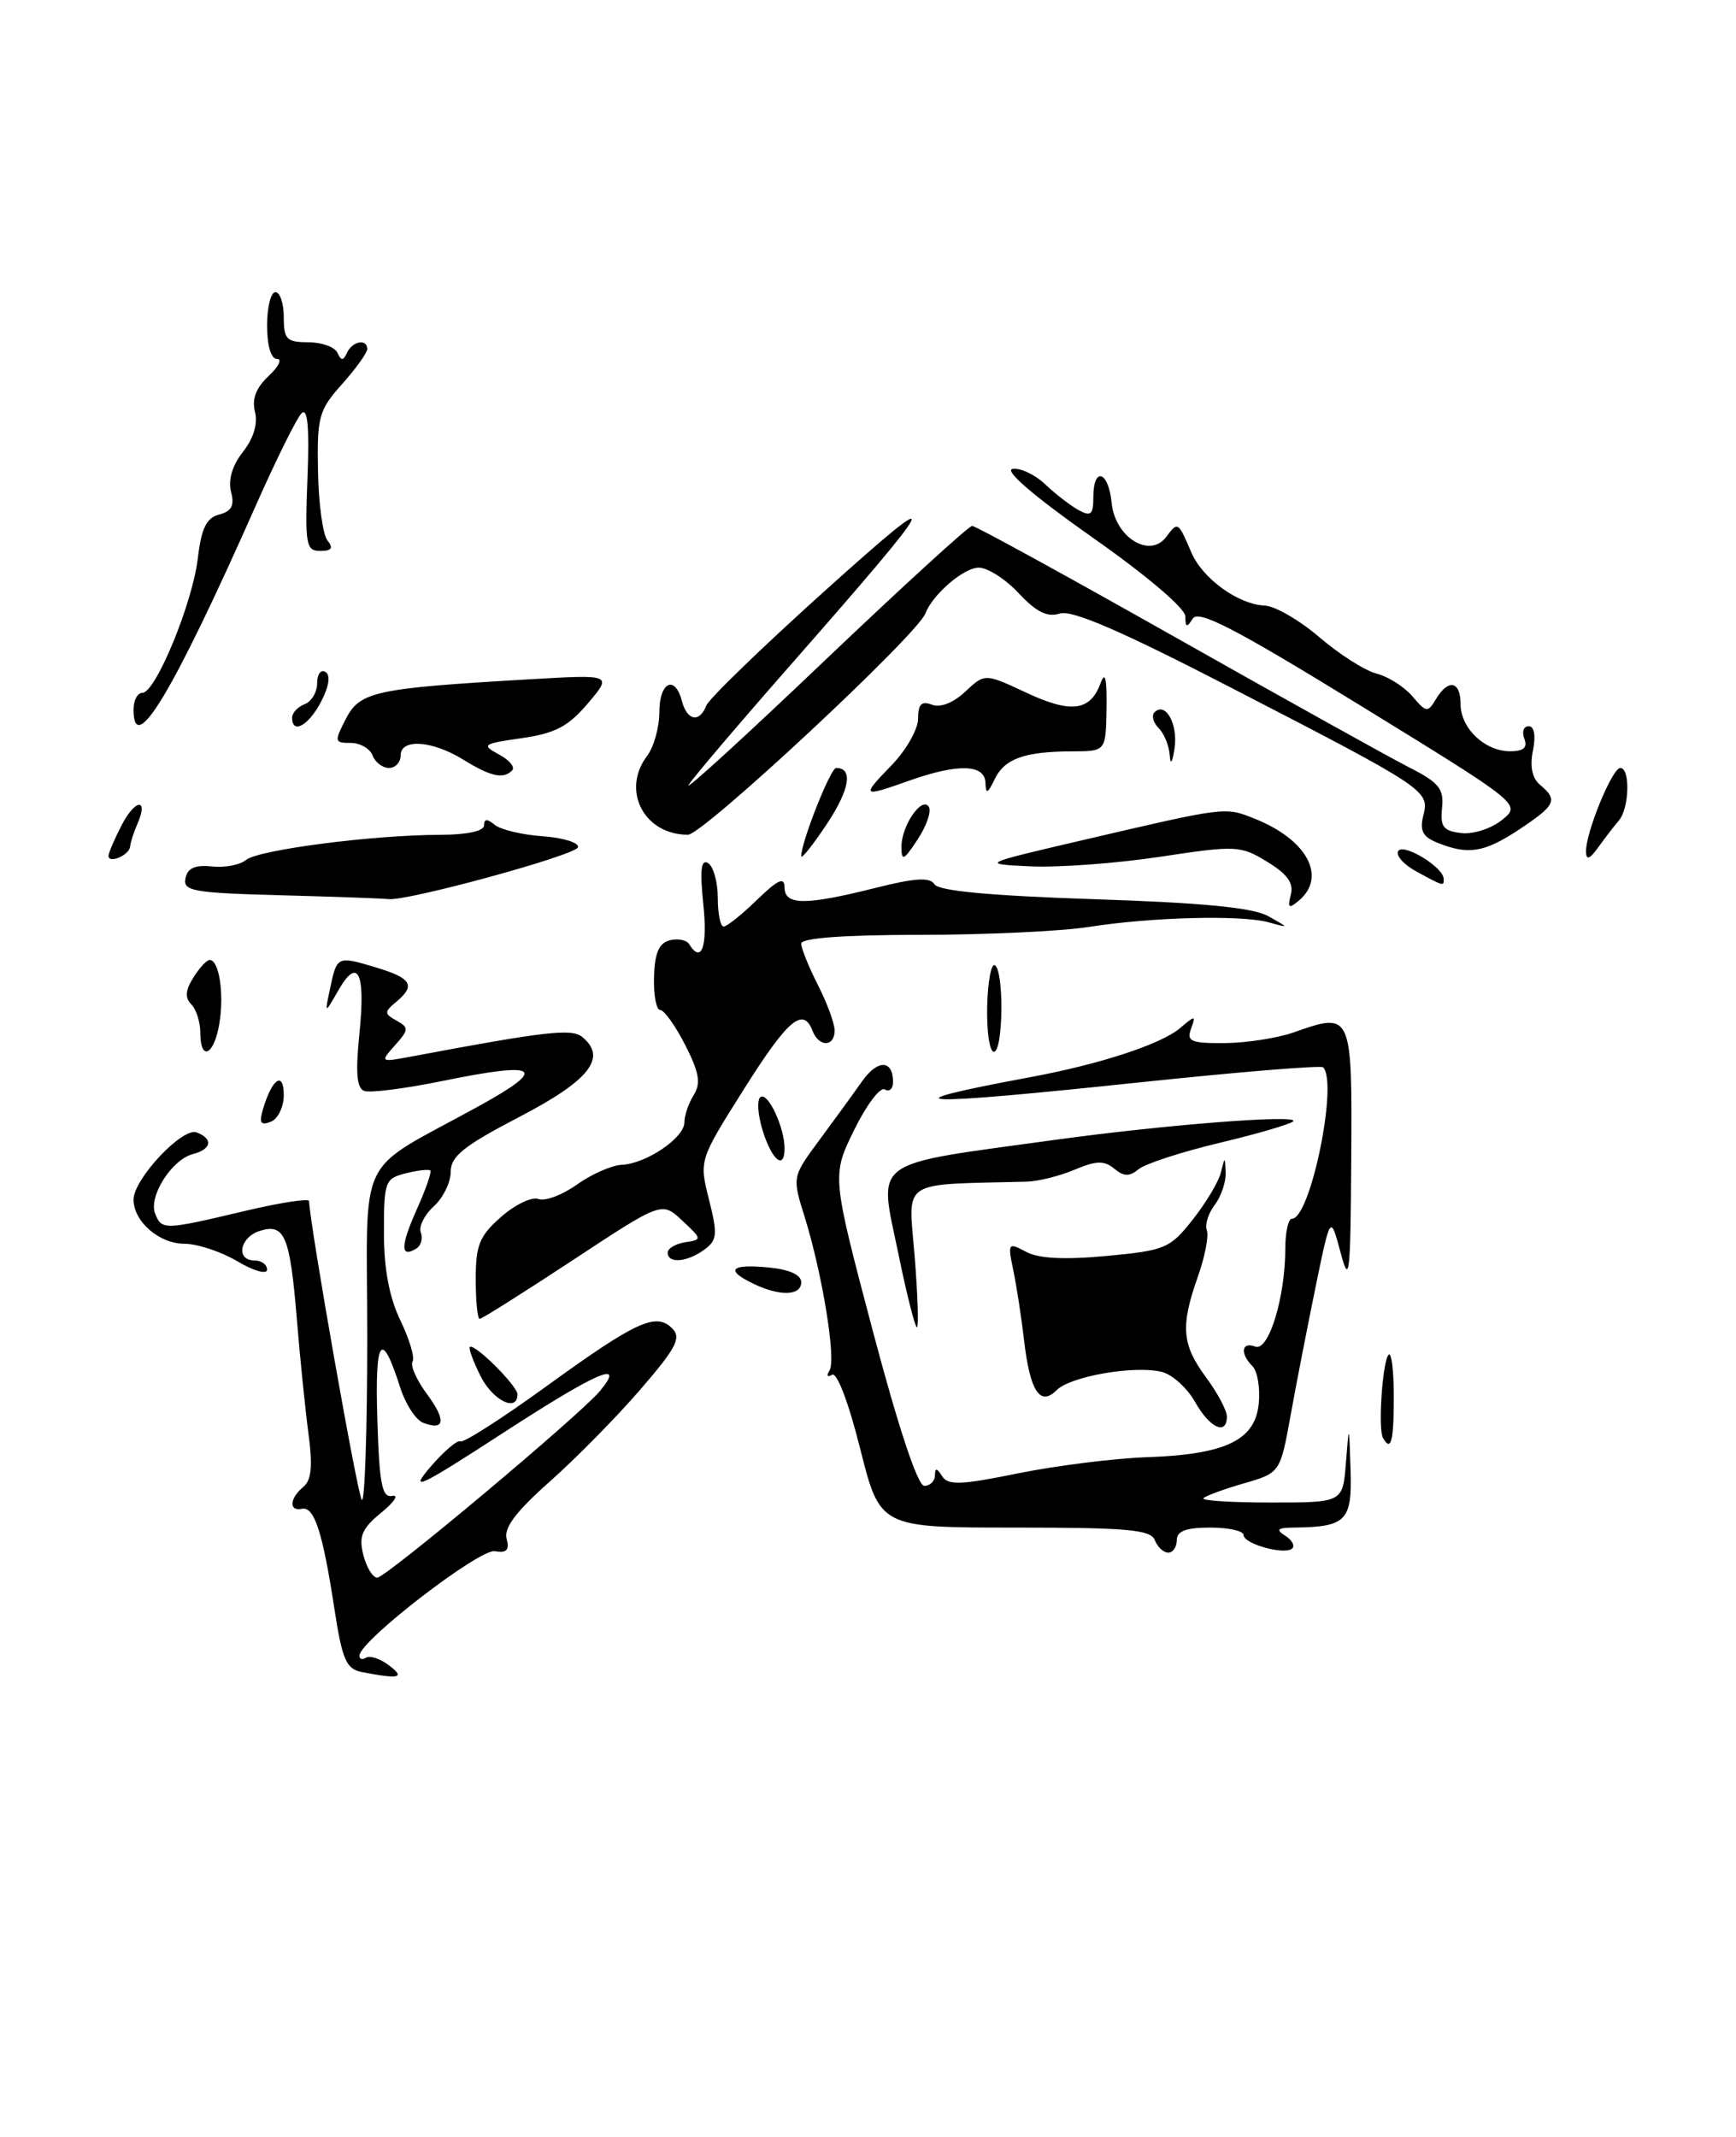 <?xml version="1.0" encoding="UTF-8" standalone="no"?>
<!DOCTYPE svg PUBLIC "-//W3C//DTD SVG 1.1//EN" "http://www.w3.org/Graphics/SVG/1.1/DTD/svg11.dtd" >
<svg xmlns="http://www.w3.org/2000/svg" xmlns:xlink="http://www.w3.org/1999/xlink" version="1.1" viewBox="0 0 208 256">
 <g >
 <path fill="currentColor"
d=" M 43.33 200.30 C 41.48 199.94 41.00 198.83 40.06 192.69 C 38.66 183.53 37.65 180.44 36.18 180.75 C 34.59 181.09 34.68 179.51 36.33 178.14 C 37.32 177.32 37.48 175.64 36.96 171.76 C 36.58 168.87 35.94 162.65 35.56 157.94 C 34.74 148.04 34.10 146.52 31.12 147.46 C 28.71 148.23 28.22 151.00 30.50 151.00 C 31.32 151.00 32.00 151.49 32.00 152.10 C 32.00 152.71 30.42 152.27 28.44 151.10 C 26.49 149.94 23.63 149.00 22.10 149.00 C 19.08 149.00 16.00 146.33 16.00 143.71 C 16.00 141.25 21.86 135.01 23.56 135.66 C 25.57 136.43 25.36 137.67 23.10 138.26 C 20.58 138.92 17.79 143.30 18.58 145.36 C 19.36 147.38 19.65 147.37 29.25 145.09 C 33.51 144.08 37.01 143.54 37.03 143.88 C 37.16 146.96 42.85 179.19 43.35 179.68 C 43.71 180.04 44.00 171.30 44.00 160.25 C 44.00 137.42 42.36 140.80 57.50 132.44 C 65.75 127.88 64.60 127.13 52.95 129.51 C 48.50 130.42 44.31 130.95 43.63 130.69 C 42.74 130.35 42.59 128.47 43.06 123.86 C 43.82 116.50 42.88 114.56 40.54 118.64 C 38.90 121.50 38.90 121.50 39.53 118.50 C 40.37 114.51 40.39 114.50 44.99 115.88 C 49.34 117.18 49.85 118.05 47.44 120.05 C 46.02 121.23 46.03 121.44 47.51 122.27 C 49.01 123.10 48.99 123.36 47.32 125.23 C 45.51 127.27 45.52 127.28 49.50 126.53 C 65.47 123.53 68.52 123.19 69.78 124.24 C 72.77 126.71 70.63 129.43 62.25 133.79 C 55.55 137.28 54.00 138.52 54.00 140.39 C 54.00 141.65 53.08 143.52 51.96 144.53 C 50.85 145.54 50.15 146.95 50.42 147.65 C 50.69 148.36 50.45 149.22 49.89 149.57 C 47.96 150.76 47.97 149.29 49.92 144.92 C 51.00 142.52 51.74 140.40 51.56 140.23 C 51.38 140.05 50.06 140.20 48.62 140.56 C 46.13 141.18 46.00 141.54 46.00 147.66 C 46.00 152.02 46.64 155.41 47.97 158.18 C 49.06 160.43 49.72 162.65 49.43 163.11 C 49.14 163.58 49.91 165.31 51.13 166.97 C 53.49 170.15 53.32 171.45 50.69 170.44 C 49.81 170.10 48.57 168.18 47.93 166.16 C 45.70 159.18 44.91 160.29 45.21 170.01 C 45.45 177.81 45.77 179.45 47.00 179.21 C 47.83 179.04 47.23 179.95 45.67 181.22 C 43.36 183.12 42.97 184.03 43.53 186.27 C 43.91 187.77 44.66 189.00 45.20 189.00 C 46.24 189.00 69.52 169.49 71.89 166.63 C 75.04 162.83 71.60 164.32 60.40 171.58 C 50.21 178.20 48.98 178.78 51.53 175.78 C 53.17 173.87 54.81 172.46 55.18 172.67 C 55.55 172.87 60.19 169.90 65.47 166.07 C 76.26 158.26 78.62 157.18 80.55 159.15 C 81.66 160.28 81.02 161.49 76.69 166.50 C 73.84 169.80 68.96 174.75 65.86 177.50 C 61.86 181.04 60.35 183.03 60.70 184.33 C 61.06 185.70 60.70 186.08 59.28 185.83 C 57.45 185.52 43.22 196.48 43.07 198.31 C 43.03 198.75 43.38 198.88 43.85 198.59 C 44.32 198.30 45.56 198.71 46.60 199.50 C 48.60 201.01 47.87 201.19 43.33 200.30 Z  M 138.36 184.50 C 137.88 183.25 135.07 183.00 121.61 183.00 C 105.44 183.00 105.44 183.00 103.06 173.54 C 101.67 167.99 100.27 164.33 99.69 164.69 C 99.13 165.04 99.00 164.81 99.39 164.18 C 100.20 162.86 98.54 152.62 96.40 145.75 C 94.91 140.99 94.91 140.99 98.21 136.53 C 100.02 134.08 102.32 130.92 103.31 129.51 C 105.17 126.89 107.00 126.95 107.00 129.62 C 107.00 130.44 106.56 130.84 106.01 130.51 C 105.47 130.17 103.82 132.36 102.34 135.37 C 99.66 140.84 99.66 140.84 104.57 159.42 C 107.65 171.06 109.96 178.00 110.74 178.00 C 111.43 178.00 112.01 177.44 112.02 176.75 C 112.03 175.82 112.25 175.84 112.88 176.84 C 113.59 177.96 115.13 177.90 121.99 176.50 C 126.53 175.58 133.47 174.71 137.41 174.57 C 146.87 174.24 150.40 172.54 150.82 168.12 C 151.00 166.26 150.66 164.26 150.07 163.67 C 148.54 162.14 148.75 160.69 150.40 161.32 C 152.00 161.94 154.00 155.42 154.00 149.56 C 154.00 147.60 154.36 146.00 154.80 146.00 C 157.01 146.00 160.36 129.70 158.53 127.86 C 158.27 127.61 148.48 128.41 136.78 129.64 C 109.28 132.55 105.53 132.38 123.50 129.03 C 131.88 127.47 139.16 125.08 141.42 123.14 C 143.21 121.61 143.30 121.62 142.70 123.25 C 142.15 124.76 142.70 124.99 146.78 124.96 C 149.38 124.93 153.07 124.36 155.00 123.68 C 161.98 121.21 162.01 121.29 161.90 138.82 C 161.81 152.93 161.68 154.05 160.61 150.01 C 159.41 145.53 159.41 145.53 157.66 154.01 C 156.70 158.68 155.34 165.64 154.65 169.47 C 153.39 176.44 153.39 176.44 149.05 177.70 C 146.66 178.39 144.47 179.19 144.19 179.48 C 143.90 179.77 147.54 180.00 152.28 180.00 C 160.89 180.00 160.89 180.00 161.26 175.25 C 161.64 170.50 161.64 170.50 161.82 176.13 C 162.01 182.21 161.30 182.93 155.00 183.00 C 153.07 183.02 152.83 183.24 153.97 183.96 C 154.78 184.47 155.17 185.16 154.84 185.49 C 153.99 186.34 149.00 184.97 149.00 183.89 C 149.00 183.40 147.20 183.00 145.00 183.00 C 142.11 183.00 141.00 183.42 141.00 184.50 C 141.00 185.32 140.54 186.00 139.97 186.00 C 139.40 186.00 138.68 185.32 138.36 184.50 Z  M 165.70 172.25 C 165.09 171.16 165.65 163.02 166.38 162.29 C 166.72 161.95 167.00 164.22 167.00 167.33 C 167.00 172.69 166.66 173.97 165.70 172.25 Z  M 143.20 167.97 C 142.27 166.31 140.48 164.68 139.24 164.36 C 136.02 163.53 128.28 164.86 126.61 166.53 C 124.61 168.53 123.41 166.68 122.69 160.50 C 122.37 157.75 121.79 153.99 121.40 152.14 C 120.73 148.90 120.79 148.82 122.93 149.96 C 124.45 150.78 127.51 150.93 132.59 150.46 C 139.60 149.80 140.18 149.56 142.89 146.13 C 144.47 144.13 145.99 141.60 146.27 140.50 C 146.77 138.50 146.77 138.50 146.85 140.50 C 146.90 141.60 146.31 143.33 145.54 144.35 C 144.77 145.36 144.34 146.73 144.60 147.39 C 144.85 148.05 144.37 150.54 143.53 152.92 C 141.42 158.88 141.60 161.07 144.50 165.00 C 145.88 166.86 147.00 168.98 147.00 169.69 C 147.00 172.01 144.95 171.08 143.20 167.97 Z  M 57.57 164.84 C 56.70 163.10 56.13 161.54 56.29 161.37 C 56.81 160.86 62.00 166.02 62.00 167.04 C 62.00 169.24 59.03 167.77 57.57 164.84 Z  M 107.66 150.29 C 105.26 138.66 103.91 139.65 126.50 136.54 C 139.66 134.73 155.72 133.48 154.95 134.33 C 154.65 134.66 150.67 135.83 146.12 136.91 C 141.56 138.00 137.20 139.42 136.42 140.07 C 135.33 140.97 134.65 140.96 133.50 140.00 C 132.30 139.01 131.35 139.03 128.75 140.13 C 126.96 140.88 124.38 141.53 123.00 141.56 C 107.63 141.95 108.83 141.15 109.59 150.50 C 109.96 155.18 110.09 159.00 109.86 159.00 C 109.64 159.00 108.64 155.08 107.66 150.29 Z  M 57.00 153.22 C 57.00 149.15 57.45 148.05 60.05 145.77 C 61.72 144.30 63.73 143.34 64.51 143.64 C 65.29 143.94 67.37 143.16 69.12 141.91 C 70.88 140.66 73.29 139.60 74.49 139.54 C 77.41 139.42 82.00 136.31 82.00 134.46 C 82.00 133.64 82.50 132.17 83.12 131.18 C 84.00 129.77 83.78 128.49 82.10 125.19 C 80.92 122.89 79.58 121.00 79.11 121.00 C 78.64 121.00 78.30 119.23 78.36 117.06 C 78.44 114.18 78.94 112.99 80.23 112.65 C 81.20 112.40 82.25 112.60 82.56 113.09 C 84.05 115.51 84.80 113.44 84.27 108.34 C 83.84 104.20 84.00 102.88 84.84 103.40 C 85.48 103.80 86.00 105.67 86.00 107.56 C 86.00 109.45 86.32 111.00 86.70 111.00 C 87.09 111.00 88.89 109.56 90.70 107.80 C 93.21 105.37 94.00 105.01 94.00 106.30 C 94.00 108.46 96.48 108.48 104.81 106.39 C 109.64 105.17 111.42 105.06 111.97 105.94 C 112.45 106.73 118.69 107.31 131.04 107.72 C 144.16 108.15 150.12 108.73 151.95 109.75 C 154.50 111.18 154.50 111.18 152.00 110.49 C 148.71 109.59 138.01 109.86 130.50 111.04 C 127.20 111.56 118.09 111.99 110.25 111.99 C 101.06 112.00 96.00 112.37 96.00 113.04 C 96.00 113.61 96.90 115.84 98.00 118.00 C 99.10 120.16 100.00 122.61 100.00 123.46 C 100.00 125.44 98.12 125.46 97.36 123.50 C 96.23 120.56 94.40 122.12 89.12 130.50 C 83.76 139.00 83.76 139.00 84.95 143.71 C 86.00 147.90 85.94 148.57 84.38 149.71 C 82.32 151.22 80.00 151.40 80.00 150.07 C 80.00 149.56 80.94 149.00 82.09 148.82 C 84.14 148.51 84.13 148.45 81.74 146.22 C 79.30 143.93 79.30 143.93 68.62 150.97 C 62.75 154.83 57.74 158.00 57.47 158.00 C 57.21 158.00 57.00 155.85 57.00 153.22 Z  M 90.25 153.78 C 86.86 152.15 87.53 151.40 92.00 151.83 C 94.57 152.07 96.00 152.71 96.00 153.61 C 96.00 155.24 93.44 155.32 90.25 153.78 Z  M 91.39 135.47 C 90.78 133.53 90.67 131.70 91.14 131.41 C 92.04 130.86 94.00 135.08 94.00 137.57 C 94.00 140.23 92.50 139.02 91.39 135.47 Z  M 31.55 132.74 C 32.63 129.17 34.00 128.30 34.00 131.19 C 34.00 132.62 33.30 134.06 32.43 134.39 C 31.20 134.86 31.01 134.52 31.55 132.74 Z  M 24.00 123.70 C 24.00 122.44 23.51 120.91 22.92 120.32 C 22.14 119.54 22.21 118.64 23.16 117.12 C 23.89 115.95 24.77 115.00 25.12 115.00 C 26.25 115.00 26.87 119.03 26.29 122.57 C 25.67 126.42 24.00 127.24 24.00 123.70 Z  M 118.28 120.57 C 118.35 117.58 118.77 115.36 119.20 115.63 C 120.32 116.32 120.20 126.00 119.08 126.00 C 118.57 126.00 118.21 123.56 118.28 120.57 Z  M 154.66 107.19 C 155.03 105.79 154.25 104.71 151.83 103.24 C 148.63 101.28 148.13 101.26 139.00 102.64 C 133.78 103.43 126.80 103.94 123.50 103.79 C 117.50 103.50 117.50 103.50 129.50 100.70 C 146.93 96.63 146.74 96.65 150.26 98.05 C 156.62 100.56 159.04 105.06 155.58 107.93 C 154.42 108.90 154.25 108.76 154.66 107.19 Z  M 33.68 107.25 C 23.14 106.97 21.90 106.75 22.22 105.22 C 22.47 103.99 23.37 103.59 25.37 103.80 C 26.91 103.97 28.76 103.62 29.48 103.02 C 30.94 101.80 44.74 100.02 52.75 100.01 C 55.96 100.00 58.00 99.56 58.00 98.88 C 58.00 98.08 58.37 98.06 59.27 98.81 C 59.97 99.39 62.56 100.01 65.02 100.18 C 67.48 100.36 69.39 100.95 69.25 101.50 C 69.02 102.45 48.62 108.02 46.50 107.71 C 45.95 107.63 40.18 107.43 33.68 107.25 Z  M 169.72 104.41 C 168.19 103.58 167.21 102.48 167.53 101.95 C 168.14 100.97 172.91 103.87 172.97 105.25 C 173.01 106.20 173.03 106.21 169.72 104.41 Z  M 13.00 102.53 C 13.00 102.19 13.71 100.53 14.57 98.86 C 16.21 95.69 17.84 95.56 16.46 98.71 C 16.03 99.69 15.63 100.91 15.59 101.42 C 15.49 102.45 13.00 103.52 13.00 102.53 Z  M 96.00 102.56 C 96.00 100.87 99.51 92.00 100.18 92.00 C 102.24 92.00 101.82 94.56 99.08 98.70 C 97.38 101.25 96.00 102.99 96.00 102.56 Z  M 108.01 101.44 C 108.00 98.92 110.47 95.33 111.29 96.66 C 111.62 97.19 111.01 98.95 109.95 100.56 C 108.28 103.10 108.01 103.22 108.01 101.44 Z  M 190.03 102.03 C 189.98 99.77 193.16 92.00 194.14 92.00 C 195.35 92.00 195.22 96.83 193.97 98.29 C 193.40 98.96 192.29 100.40 191.50 101.50 C 190.47 102.94 190.05 103.09 190.03 102.03 Z  M 172.23 100.96 C 170.46 100.25 170.08 99.51 170.54 97.68 C 171.29 94.71 170.95 94.48 147.42 82.34 C 134.35 75.59 128.45 73.04 126.99 73.50 C 125.49 73.98 124.18 73.33 122.07 71.08 C 120.49 69.38 118.33 68.00 117.27 68.00 C 115.48 68.00 111.74 71.21 110.87 73.50 C 109.89 76.08 84.22 100.00 82.43 100.00 C 77.16 100.00 74.41 94.69 77.53 90.56 C 78.34 89.49 79.00 87.13 79.00 85.31 C 79.00 81.70 80.87 80.79 81.71 84.00 C 82.33 86.35 83.82 86.62 84.63 84.52 C 84.94 83.71 91.34 77.52 98.84 70.77 C 113.66 57.45 112.98 58.88 94.54 79.87 C 88.41 86.85 83.00 93.22 82.51 94.03 C 82.03 94.84 89.31 88.19 98.69 79.25 C 108.08 70.31 116.08 63.00 116.48 63.00 C 116.88 63.00 127.84 69.01 140.85 76.36 C 153.86 83.71 166.43 90.70 168.78 91.90 C 172.42 93.75 173.02 94.48 172.78 96.79 C 172.55 99.05 172.93 99.55 175.08 99.80 C 176.50 99.97 178.69 99.26 179.96 98.23 C 182.27 96.37 182.27 96.37 163.03 84.54 C 147.93 75.26 143.60 73.02 142.91 74.11 C 142.20 75.23 142.03 75.18 142.02 73.84 C 142.01 72.87 137.36 68.92 130.83 64.34 C 123.99 59.53 120.30 56.38 121.30 56.18 C 122.20 56.01 123.97 56.83 125.22 58.01 C 126.47 59.20 128.29 60.59 129.25 61.12 C 130.71 61.91 131.00 61.65 131.00 59.54 C 131.00 55.85 132.82 56.42 133.19 60.23 C 133.59 64.37 137.76 66.96 139.74 64.31 C 141.13 62.45 141.15 62.46 142.75 66.20 C 144.10 69.33 148.36 72.41 151.55 72.55 C 152.77 72.60 155.72 74.31 158.11 76.36 C 160.49 78.40 163.57 80.36 164.95 80.70 C 166.32 81.05 168.25 82.27 169.22 83.41 C 170.89 85.37 171.07 85.39 172.05 83.75 C 173.53 81.28 175.00 81.58 175.00 84.35 C 175.00 87.24 177.90 90.00 180.94 90.00 C 182.55 90.00 183.05 89.56 182.64 88.50 C 182.32 87.67 182.55 87.00 183.16 87.00 C 183.83 87.00 184.03 88.12 183.67 89.91 C 183.28 91.84 183.58 93.24 184.54 94.04 C 186.70 95.83 186.39 96.47 182.02 99.37 C 177.83 102.14 175.94 102.45 172.23 100.96 Z  M 106.80 91.70 C 108.56 89.89 110.00 87.37 110.00 86.10 C 110.00 84.36 110.41 83.94 111.66 84.42 C 112.67 84.81 114.22 84.20 115.65 82.86 C 118.00 80.66 118.00 80.66 122.92 82.96 C 128.31 85.49 130.62 85.20 131.85 81.88 C 132.42 80.34 132.63 81.20 132.58 84.85 C 132.50 90.00 132.50 90.00 128.50 90.01 C 122.74 90.03 120.37 90.88 119.18 93.34 C 118.33 95.11 118.12 95.18 118.07 93.75 C 117.98 91.55 114.77 91.46 109.00 93.50 C 103.23 95.54 103.15 95.47 106.80 91.70 Z  M 55.50 91.00 C 51.78 88.70 48.00 88.45 48.00 90.50 C 48.00 91.33 47.37 92.00 46.61 92.00 C 45.84 92.00 44.95 91.33 44.64 90.50 C 44.32 89.67 43.14 89.00 42.01 89.00 C 40.06 89.00 40.03 88.85 41.45 86.10 C 43.13 82.84 44.98 82.45 63.44 81.38 C 73.37 80.80 73.37 80.80 70.44 84.26 C 68.08 87.04 66.51 87.86 62.50 88.43 C 57.83 89.10 57.65 89.23 59.78 90.38 C 61.04 91.05 61.75 91.92 61.36 92.30 C 60.30 93.37 58.79 93.03 55.50 91.00 Z  M 140.15 90.45 C 140.07 89.32 139.47 87.87 138.82 87.22 C 138.17 86.57 137.95 85.72 138.33 85.33 C 139.64 84.02 141.16 86.74 140.73 89.63 C 140.46 91.41 140.24 91.72 140.15 90.45 Z  M 16.00 85.00 C 16.00 83.90 16.47 83.00 17.06 83.00 C 18.64 83.00 23.06 72.29 23.70 66.90 C 24.13 63.27 24.73 62.04 26.26 61.64 C 27.76 61.25 28.12 60.56 27.68 58.90 C 27.32 57.49 27.83 55.76 29.11 54.13 C 30.38 52.52 30.91 50.76 30.55 49.34 C 30.16 47.80 30.68 46.45 32.18 45.05 C 33.39 43.92 33.84 43.00 33.19 43.00 C 32.47 43.00 32.00 41.42 32.00 39.00 C 32.00 36.80 32.45 35.00 33.00 35.00 C 33.55 35.00 34.00 36.35 34.00 38.00 C 34.00 40.65 34.34 41.00 36.92 41.00 C 38.52 41.00 40.10 41.56 40.42 42.25 C 40.88 43.25 41.12 43.25 41.58 42.25 C 42.23 40.86 44.00 40.54 44.00 41.82 C 44.00 42.27 42.64 44.16 40.99 46.01 C 38.20 49.13 37.98 49.93 38.10 56.45 C 38.17 60.33 38.68 64.06 39.24 64.75 C 39.97 65.66 39.74 66.00 38.37 66.00 C 36.66 66.00 36.53 65.26 36.84 57.25 C 37.08 51.21 36.86 48.81 36.14 49.50 C 35.57 50.05 33.05 55.13 30.55 60.79 C 20.71 82.97 16.00 90.82 16.00 85.00 Z  M 35.00 85.97 C 35.00 85.40 35.67 84.68 36.50 84.36 C 37.33 84.05 38.00 82.91 38.00 81.83 C 38.00 80.76 38.45 80.16 39.00 80.50 C 39.62 80.89 39.43 82.20 38.47 84.06 C 36.98 86.93 35.00 88.02 35.00 85.97 Z "/>
</g>
</svg>